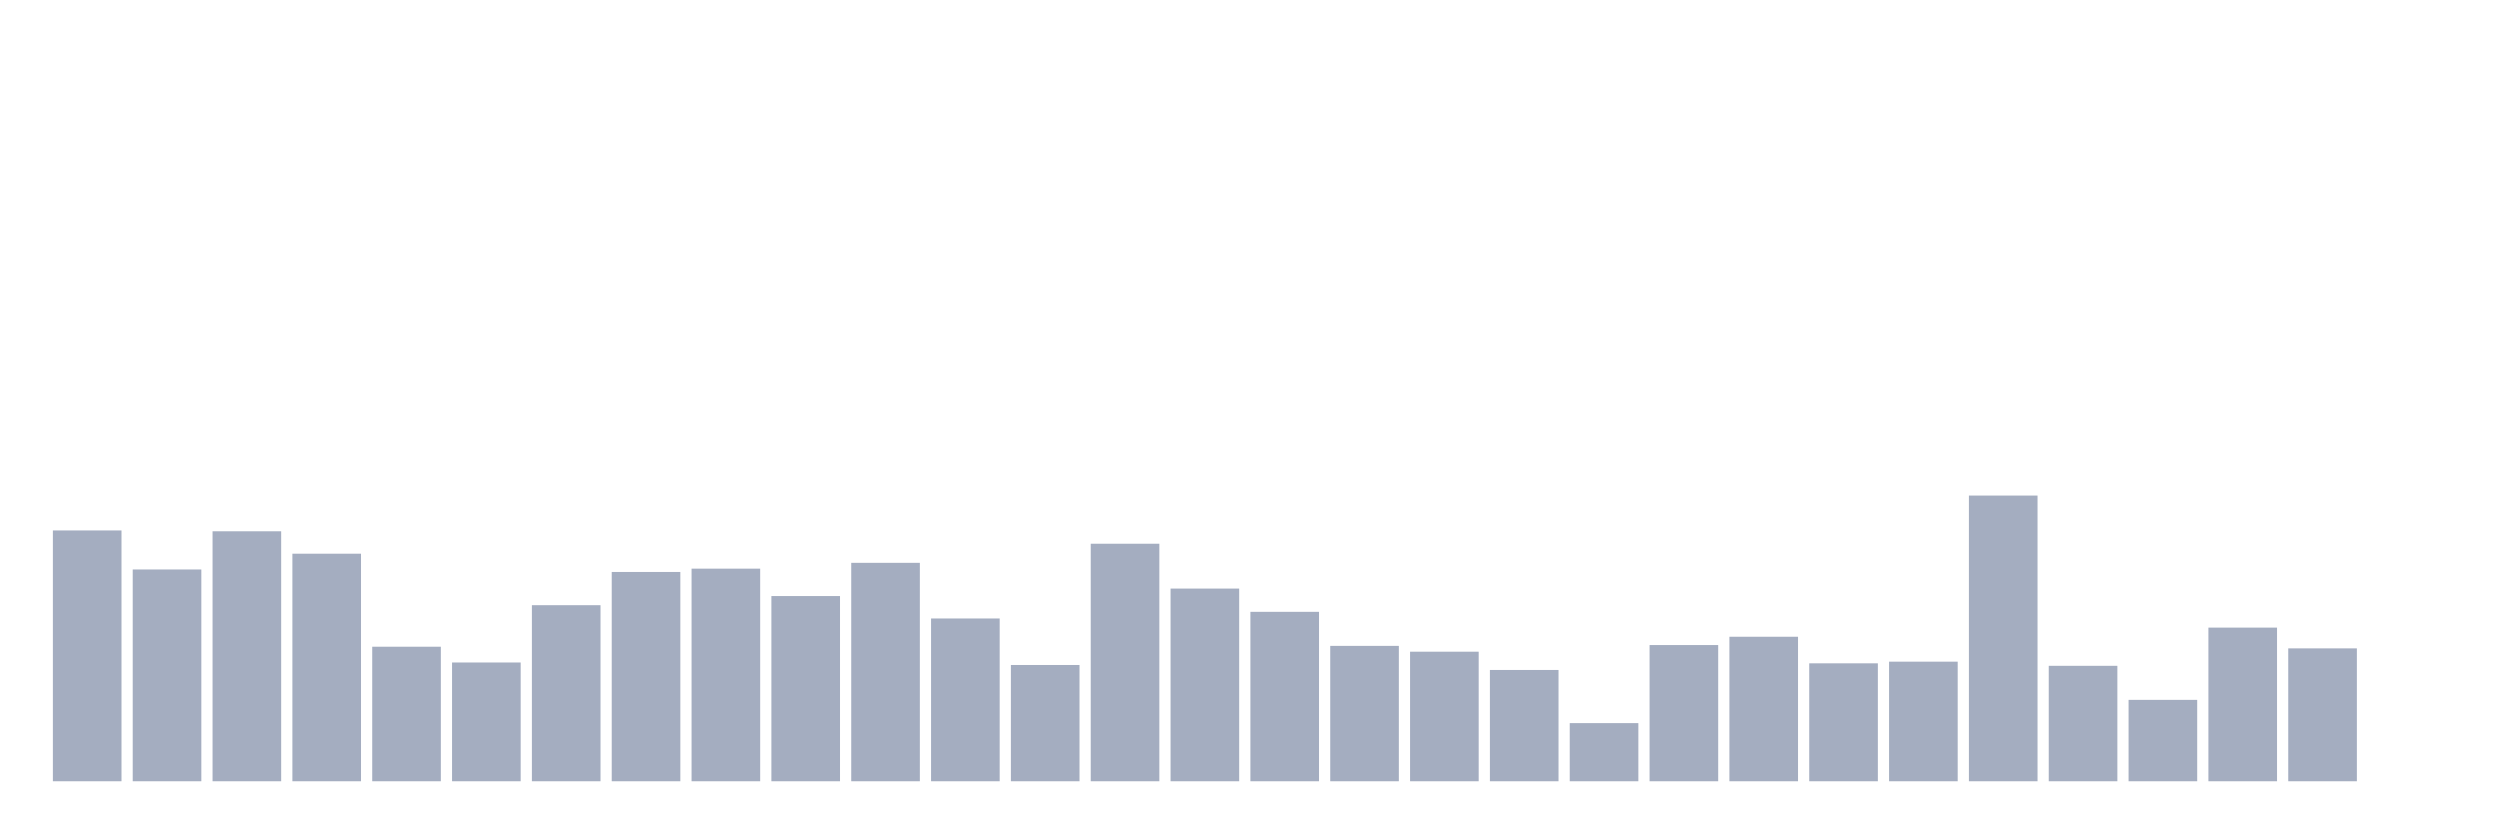 <svg xmlns="http://www.w3.org/2000/svg" viewBox="0 0 480 160"><g transform="translate(10,10)"><rect class="bar" x="0.153" width="13.175" y="91.845" height="48.155" fill="rgb(164,173,192)"></rect><rect class="bar" x="15.482" width="13.175" y="99.339" height="40.661" fill="rgb(164,173,192)"></rect><rect class="bar" x="30.81" width="13.175" y="92.005" height="47.995" fill="rgb(164,173,192)"></rect><rect class="bar" x="46.138" width="13.175" y="96.31" height="43.69" fill="rgb(164,173,192)"></rect><rect class="bar" x="61.466" width="13.175" y="114.169" height="25.831" fill="rgb(164,173,192)"></rect><rect class="bar" x="76.794" width="13.175" y="117.198" height="22.802" fill="rgb(164,173,192)"></rect><rect class="bar" x="92.123" width="13.175" y="106.196" height="33.804" fill="rgb(164,173,192)"></rect><rect class="bar" x="107.451" width="13.175" y="99.818" height="40.182" fill="rgb(164,173,192)"></rect><rect class="bar" x="122.779" width="13.175" y="99.18" height="40.82" fill="rgb(164,173,192)"></rect><rect class="bar" x="138.107" width="13.175" y="104.442" height="35.558" fill="rgb(164,173,192)"></rect><rect class="bar" x="153.436" width="13.175" y="98.064" height="41.936" fill="rgb(164,173,192)"></rect><rect class="bar" x="168.764" width="13.175" y="108.747" height="31.253" fill="rgb(164,173,192)"></rect><rect class="bar" x="184.092" width="13.175" y="117.677" height="22.323" fill="rgb(164,173,192)"></rect><rect class="bar" x="199.42" width="13.175" y="94.396" height="45.604" fill="rgb(164,173,192)"></rect><rect class="bar" x="214.748" width="13.175" y="103.007" height="36.993" fill="rgb(164,173,192)"></rect><rect class="bar" x="230.077" width="13.175" y="107.472" height="32.528" fill="rgb(164,173,192)"></rect><rect class="bar" x="245.405" width="13.175" y="114.009" height="25.991" fill="rgb(164,173,192)"></rect><rect class="bar" x="260.733" width="13.175" y="115.125" height="24.875" fill="rgb(164,173,192)"></rect><rect class="bar" x="276.061" width="13.175" y="118.633" height="21.367" fill="rgb(164,173,192)"></rect><rect class="bar" x="291.39" width="13.175" y="128.838" height="11.162" fill="rgb(164,173,192)"></rect><rect class="bar" x="306.718" width="13.175" y="113.85" height="26.15" fill="rgb(164,173,192)"></rect><rect class="bar" x="322.046" width="13.175" y="112.255" height="27.745" fill="rgb(164,173,192)"></rect><rect class="bar" x="337.374" width="13.175" y="117.358" height="22.642" fill="rgb(164,173,192)"></rect><rect class="bar" x="352.702" width="13.175" y="117.039" height="22.961" fill="rgb(164,173,192)"></rect><rect class="bar" x="368.031" width="13.175" y="85.148" height="54.852" fill="rgb(164,173,192)"></rect><rect class="bar" x="383.359" width="13.175" y="117.836" height="22.164" fill="rgb(164,173,192)"></rect><rect class="bar" x="398.687" width="13.175" y="124.374" height="15.626" fill="rgb(164,173,192)"></rect><rect class="bar" x="414.015" width="13.175" y="110.501" height="29.499" fill="rgb(164,173,192)"></rect><rect class="bar" x="429.344" width="13.175" y="114.487" height="25.513" fill="rgb(164,173,192)"></rect><rect class="bar" x="444.672" width="13.175" y="140" height="0" fill="rgb(164,173,192)"></rect></g></svg>